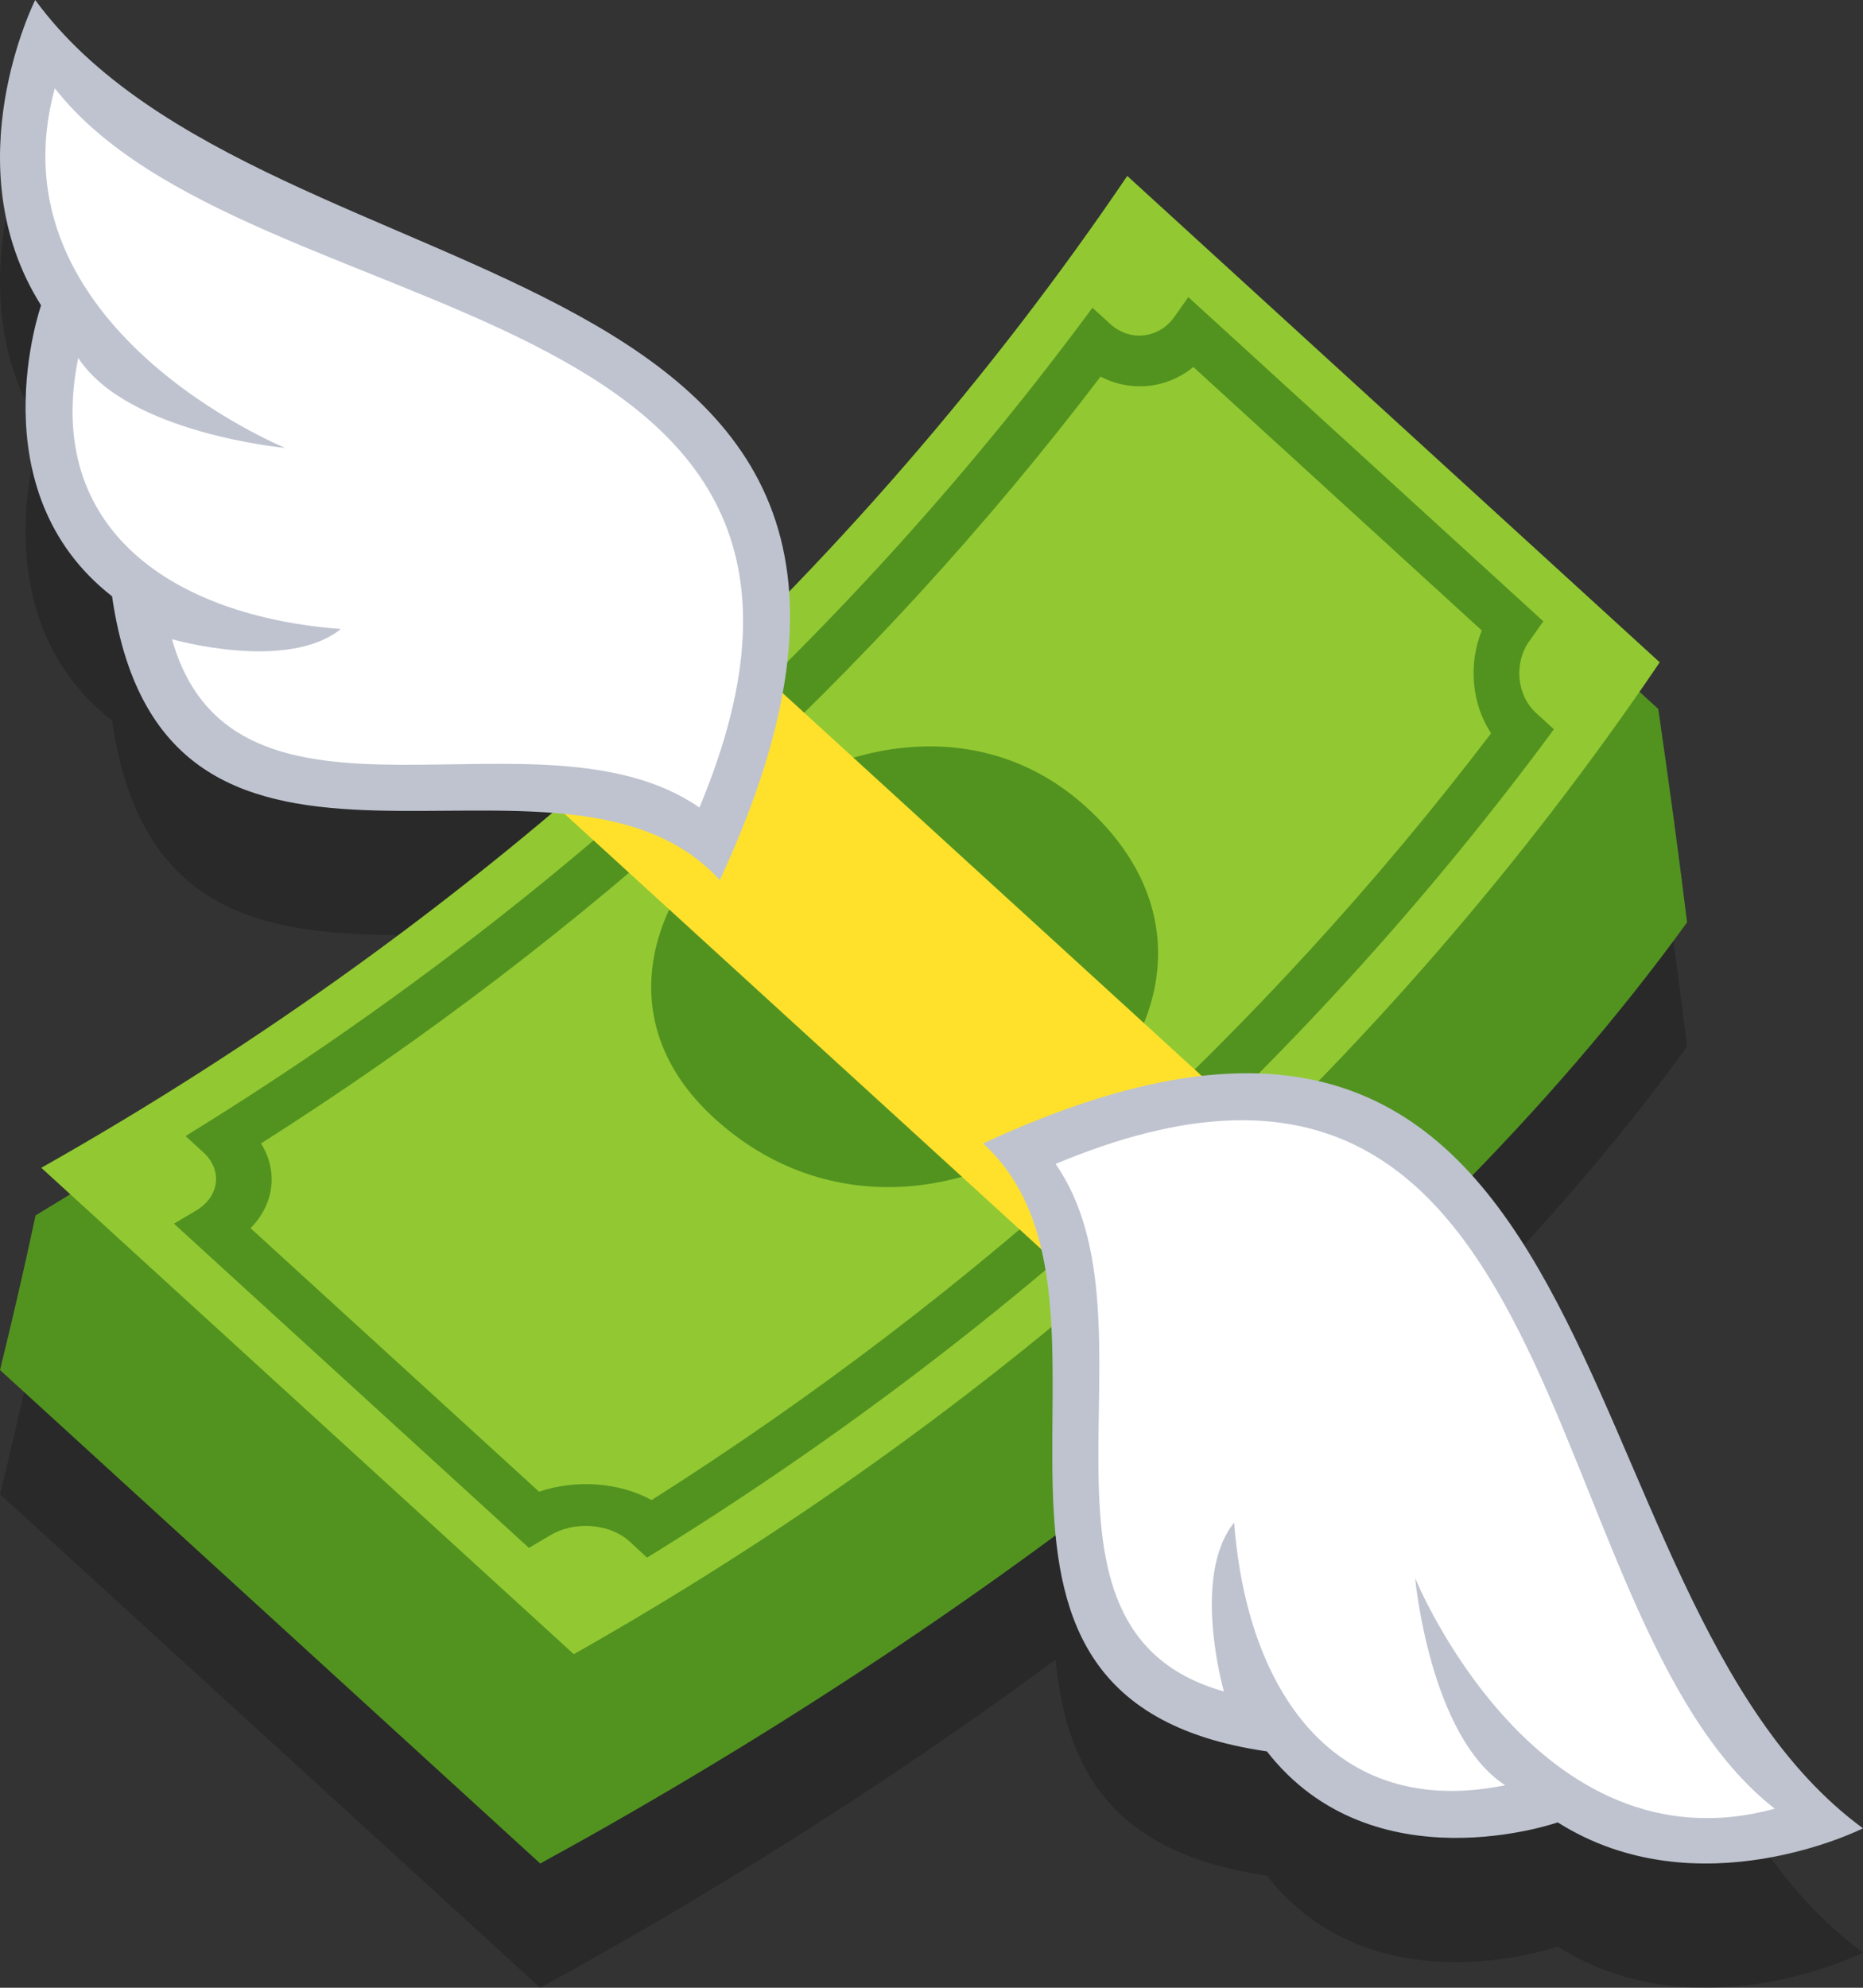 <svg width="60" height="64" viewBox="0 0 60 64" fill="none" xmlns="http://www.w3.org/2000/svg">
    <rect x="0" y="0" width="60" height="64" fill="#333333" stroke="none"/>
    <path d="M1.323 13.832C-1.539 9.299 1.134 4 1.134 4C3.72 7.532 8.312 9.505 12.814 11.44C18.971 14.086 24.959 16.659 25.416 23.049C29.442 18.888 33.088 14.412 36.305 9.665C42.022 14.884 47.738 20.103 53.453 25.325C53.238 25.642 53.021 25.959 52.802 26.274L53.405 26.824C53.743 29.135 54.054 31.426 54.334 33.697C52.304 36.499 49.972 39.224 47.417 41.849C49.581 44.255 51.059 47.694 52.56 51.187C54.495 55.688 56.468 60.28 60 62.867C60 62.867 54.701 65.539 50.168 62.675C50.168 62.675 44.214 64.769 40.802 60.39C35.669 59.648 34.33 56.817 33.996 53.434C28.625 57.401 22.95 60.962 17.399 64L7.41468e-05 48.11C0.311 46.852 0.606 45.59 0.887 44.324L0.988 43.862L1.146 43.133L1.589 42.865L1.86 42.7L2.263 42.452L1.33 41.6C7.222 38.271 12.732 34.44 17.791 30.17C16.686 30.085 15.528 30.095 14.37 30.104C9.498 30.144 4.619 30.183 3.609 23.199C-0.769 19.787 1.323 13.832 1.323 13.832Z" fill="black" fill-opacity="0.2"/>
    <path d="M53.405 22.824L36.585 7.467C28.377 19.976 14.425 31.112 1.146 39.133C0.79 40.798 0.408 42.457 0 44.11L17.399 60C31.099 52.502 45.549 41.824 54.334 29.697C54.054 27.426 53.743 25.135 53.405 22.824Z" fill="#529320"/>
    <path d="M18.479 53.26L1.33 37.6C15.532 29.576 27.516 18.632 36.305 5.665C42.022 10.884 47.738 16.103 53.453 21.325C44.666 34.291 32.681 45.234 18.479 53.26Z" fill="#92C932"/>
    <path d="M17.034 49.838C13.221 46.358 9.411 42.879 5.601 39.398C5.835 39.261 6.068 39.122 6.303 38.985C7.073 38.529 7.177 37.676 6.547 37.101C6.358 36.926 6.166 36.752 5.976 36.577C17.497 29.491 27.421 20.428 35.183 9.908C35.373 10.082 35.564 10.257 35.754 10.429C36.385 11.006 37.318 10.908 37.819 10.206L38.272 9.566L49.705 20.005L49.251 20.645C48.751 21.35 48.843 22.383 49.474 22.958C49.665 23.134 49.856 23.307 50.046 23.48C42.286 33.999 32.36 43.063 20.839 50.151L20.268 49.625C19.639 49.053 18.505 48.966 17.737 49.424C17.501 49.564 17.269 49.701 17.034 49.838ZM8.07 39.544L17.36 48.027C18.544 47.629 19.934 47.722 20.986 48.298C31.53 41.608 40.692 33.241 48.022 23.61C47.391 22.652 47.285 21.382 47.723 20.3L38.432 11.816C38.021 12.158 37.518 12.369 36.986 12.424C36.454 12.479 35.918 12.375 35.446 12.125C28.116 21.755 18.953 30.123 8.407 36.815C8.962 37.705 8.838 38.764 8.07 39.544Z" fill="#529320"/>
    <path d="M23 36C16.182 29.771 28.184 19.769 35 26C42.351 32.71 30.352 42.71 23 36Z" fill="#529320"/>
    <path d="M17.968 26.008L35.118 41.667C37.06 40.02 38.941 38.303 40.758 36.518L23.61 20.857C21.793 22.642 19.911 24.36 17.968 26.008Z" fill="#FFE12C"/>
    <path fill-rule="evenodd" clip-rule="evenodd" d="M22.854 27.169C17.519 22.517 6.198 29.907 4.468 19.309C4.468 19.309 -0.186 15.566 2.518 10.284C2.518 10.284 -0.407 7.578 1.435 1.195C9.342 11.478 31.482 8.491 22.854 27.169Z" fill="white"/>
    <path d="M1.766 2.843C7.989 10.818 29.602 9.112 22.525 26C17.384 22.438 7.548 27.698 5.539 20.581C5.539 20.581 9.247 21.648 10.977 20.252C5.568 19.843 1.399 17.036 2.52 11.523C4.096 13.954 9.185 14.421 9.185 14.421C9.185 14.421 -0.345 10.535 1.766 2.843ZM1.134 0C1.134 0 -1.539 5.299 1.323 9.832C1.323 9.832 -0.769 15.787 3.609 19.199C5.316 31.008 18.085 22.737 23.183 28.338C32.897 7.39 8.619 10.221 1.134 0Z" fill="#BEC3CF"/>
    <path fill-rule="evenodd" clip-rule="evenodd" d="M58.806 58.564C52.422 60.408 49.717 57.482 49.717 57.482C44.434 60.187 40.692 55.533 40.692 55.533C30.094 53.803 37.484 42.48 32.832 37.146C51.509 28.517 48.522 50.658 58.806 58.564Z" fill="white"/>
    <path d="M57.157 58.234C49.465 60.343 45.577 50.814 45.577 50.814C45.577 50.814 46.045 55.904 48.476 57.48C42.963 58.601 40.156 54.431 39.747 49.023C38.351 50.753 39.418 54.461 39.418 54.461C32.301 52.451 37.561 42.615 33.998 37.475C50.888 30.398 49.183 52.01 57.157 58.234ZM31.662 36.816C37.264 41.916 28.992 54.683 40.802 56.39C44.214 60.769 50.168 58.675 50.168 58.675C54.701 61.539 60 58.867 60 58.867C49.779 51.381 52.609 27.102 31.662 36.816Z" fill="#BEC3CF"/>
</svg>